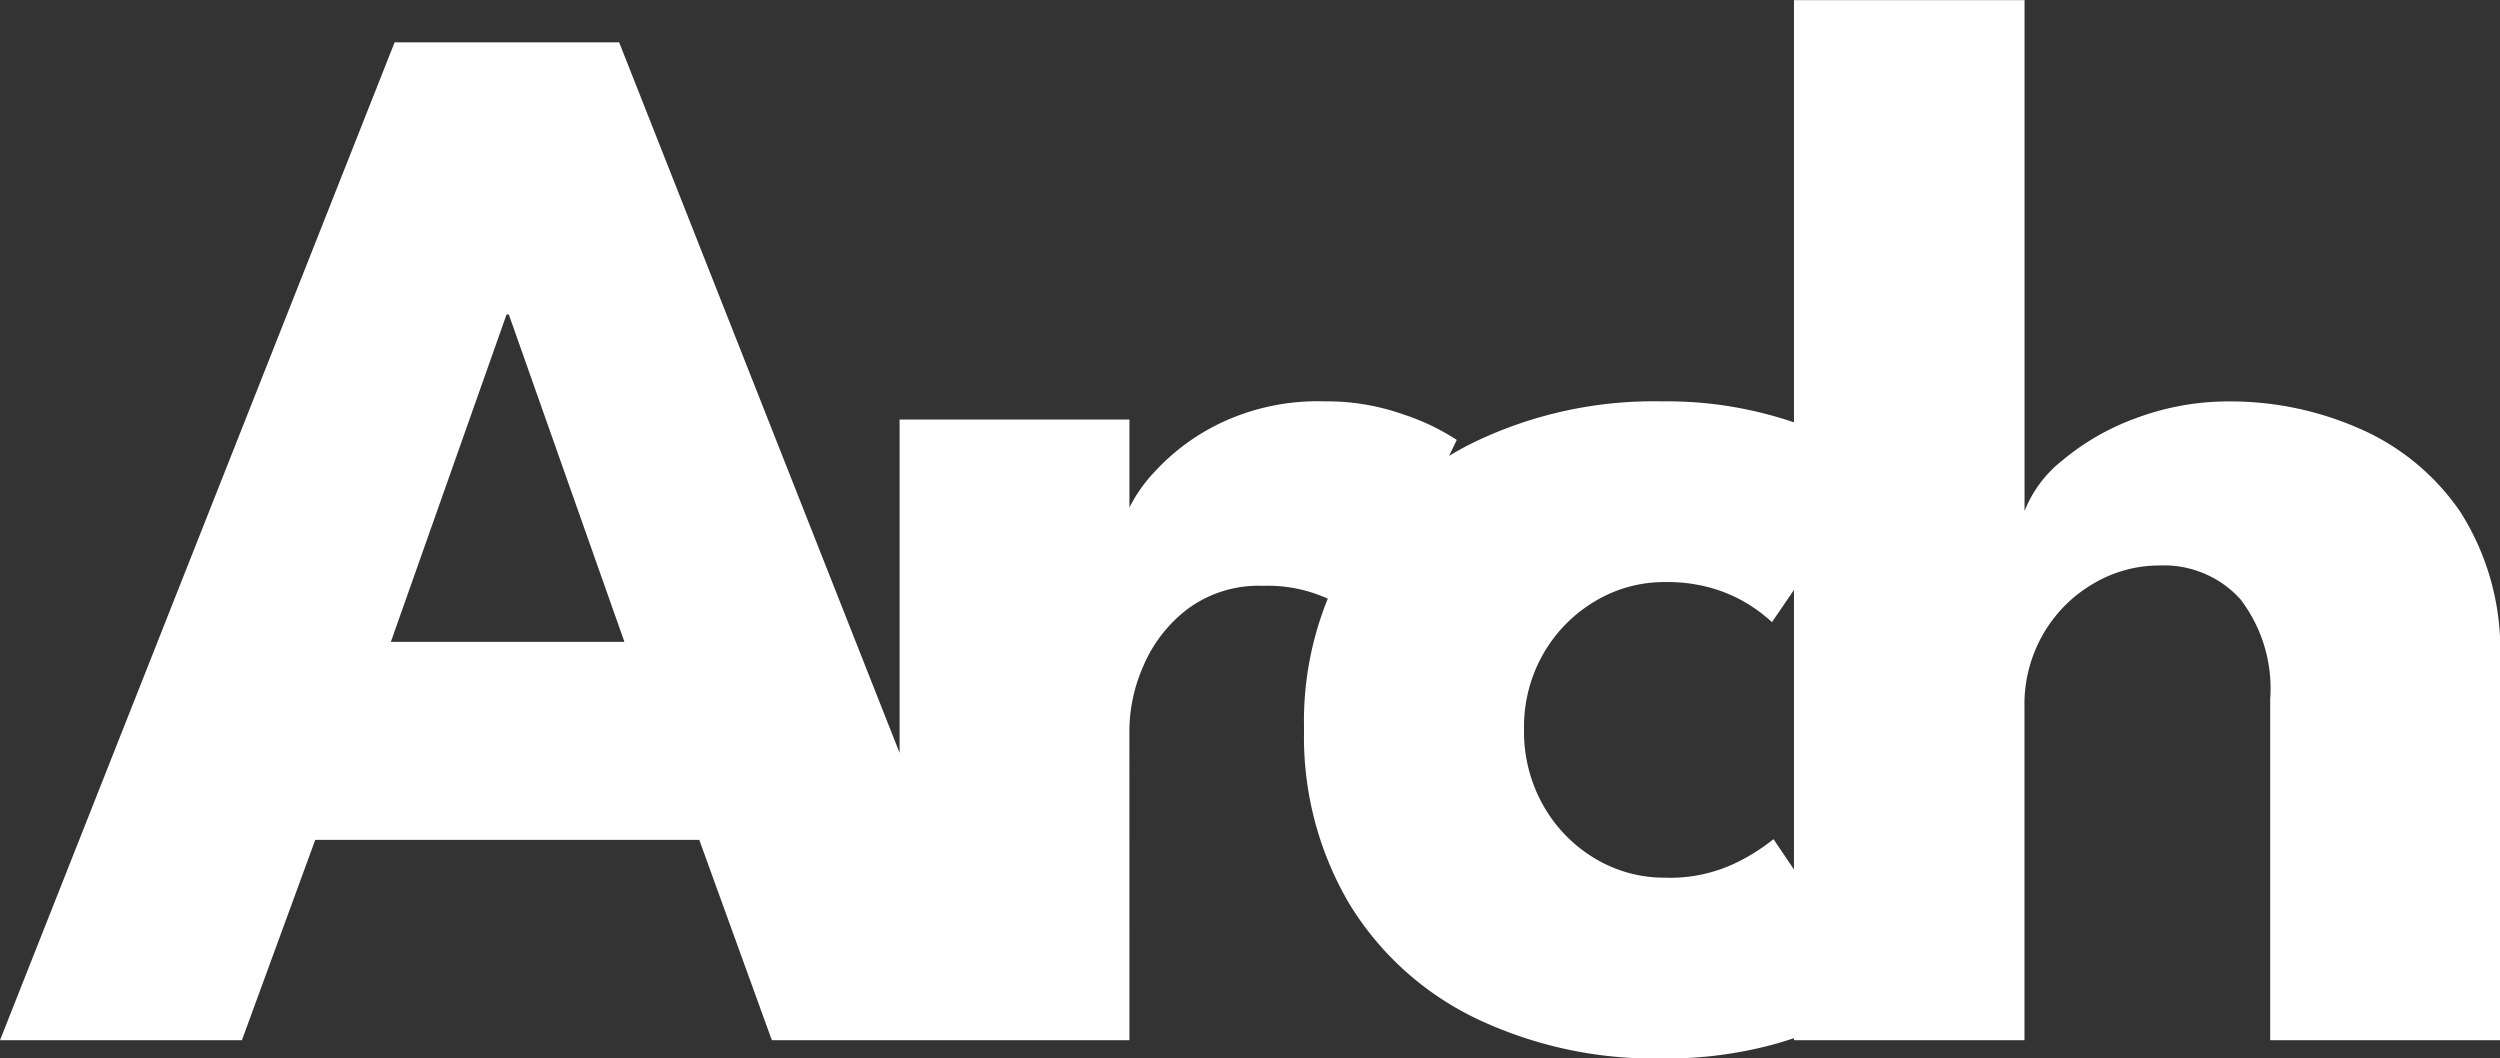 <svg xmlns="http://www.w3.org/2000/svg" width="95.903" height="40.6" viewBox="0 0 95.903 40.6">
  <rect x="0" y="0" width="95.903" height="40.6" fill="#333333" stroke="none"/>
  <path id="logo-light" d="M14.819-38.28h8.613L38.541,0H29.29L26.506-7.685H11.774L8.961,0H-.319Zm-.145,23h8.961L19.2-27.84h-.087ZM43.007,0H34.191V-23.809h8.816v3.683h-.145a5.761,5.761,0,0,1,1.131-1.7,8.3,8.3,0,0,1,2.523-1.856,8.688,8.688,0,0,1,3.973-.826A8.828,8.828,0,0,1,53.534-24a8.671,8.671,0,0,1,2.03.972l-3.422,7.163a4.692,4.692,0,0,0-1.436-1.03,5.515,5.515,0,0,0-2.567-.536,4.578,4.578,0,0,0-2.915.9,5.394,5.394,0,0,0-1.682,2.175,6.224,6.224,0,0,0-.536,2.407ZM63.539-6.235A5.818,5.818,0,0,0,66.265-6.8a7.548,7.548,0,0,0,1.45-.913L71.746-1.74a10.478,10.478,0,0,1-1.6.971A13.146,13.146,0,0,1,67.323.261,15.639,15.639,0,0,1,63.452.7,15.882,15.882,0,0,1,56.26-.856a11.559,11.559,0,0,1-4.828-4.394,12.6,12.6,0,0,1-1.726-6.67,12.505,12.505,0,0,1,1.726-6.67,11.621,11.621,0,0,1,4.828-4.365,15.882,15.882,0,0,1,7.192-1.552,15.03,15.03,0,0,1,3.842.45,15.845,15.845,0,0,1,2.856,1.015,7.891,7.891,0,0,1,1.624.972l-4.118,6.032a6.171,6.171,0,0,0-.74-.58,5.544,5.544,0,0,0-1.378-.667,6.157,6.157,0,0,0-2-.29,5.145,5.145,0,0,0-2.653.725,5.552,5.552,0,0,0-1.986,2,5.648,5.648,0,0,0-.754,2.929A5.726,5.726,0,0,0,58.9-8.976,5.519,5.519,0,0,0,60.885-6.96,5.144,5.144,0,0,0,63.539-6.235ZM85.26-24.505a12.3,12.3,0,0,1,4.872,1.015,9.058,9.058,0,0,1,3.915,3.2,9.818,9.818,0,0,1,1.537,5.757V0H86.768V-13.079a5.633,5.633,0,0,0-1.146-3.842,3.956,3.956,0,0,0-3.118-1.29,4.943,4.943,0,0,0-2.494.681,5.3,5.3,0,0,0-1.929,1.914,5.388,5.388,0,0,0-.739,2.827V0H68.5V-39.9h8.845v19.6a4.613,4.613,0,0,1,1.436-1.929,9.361,9.361,0,0,1,2.813-1.624A10.133,10.133,0,0,1,85.26-24.505Z" transform="translate(0.319 39.904)" fill="#fff"/>
</svg>

